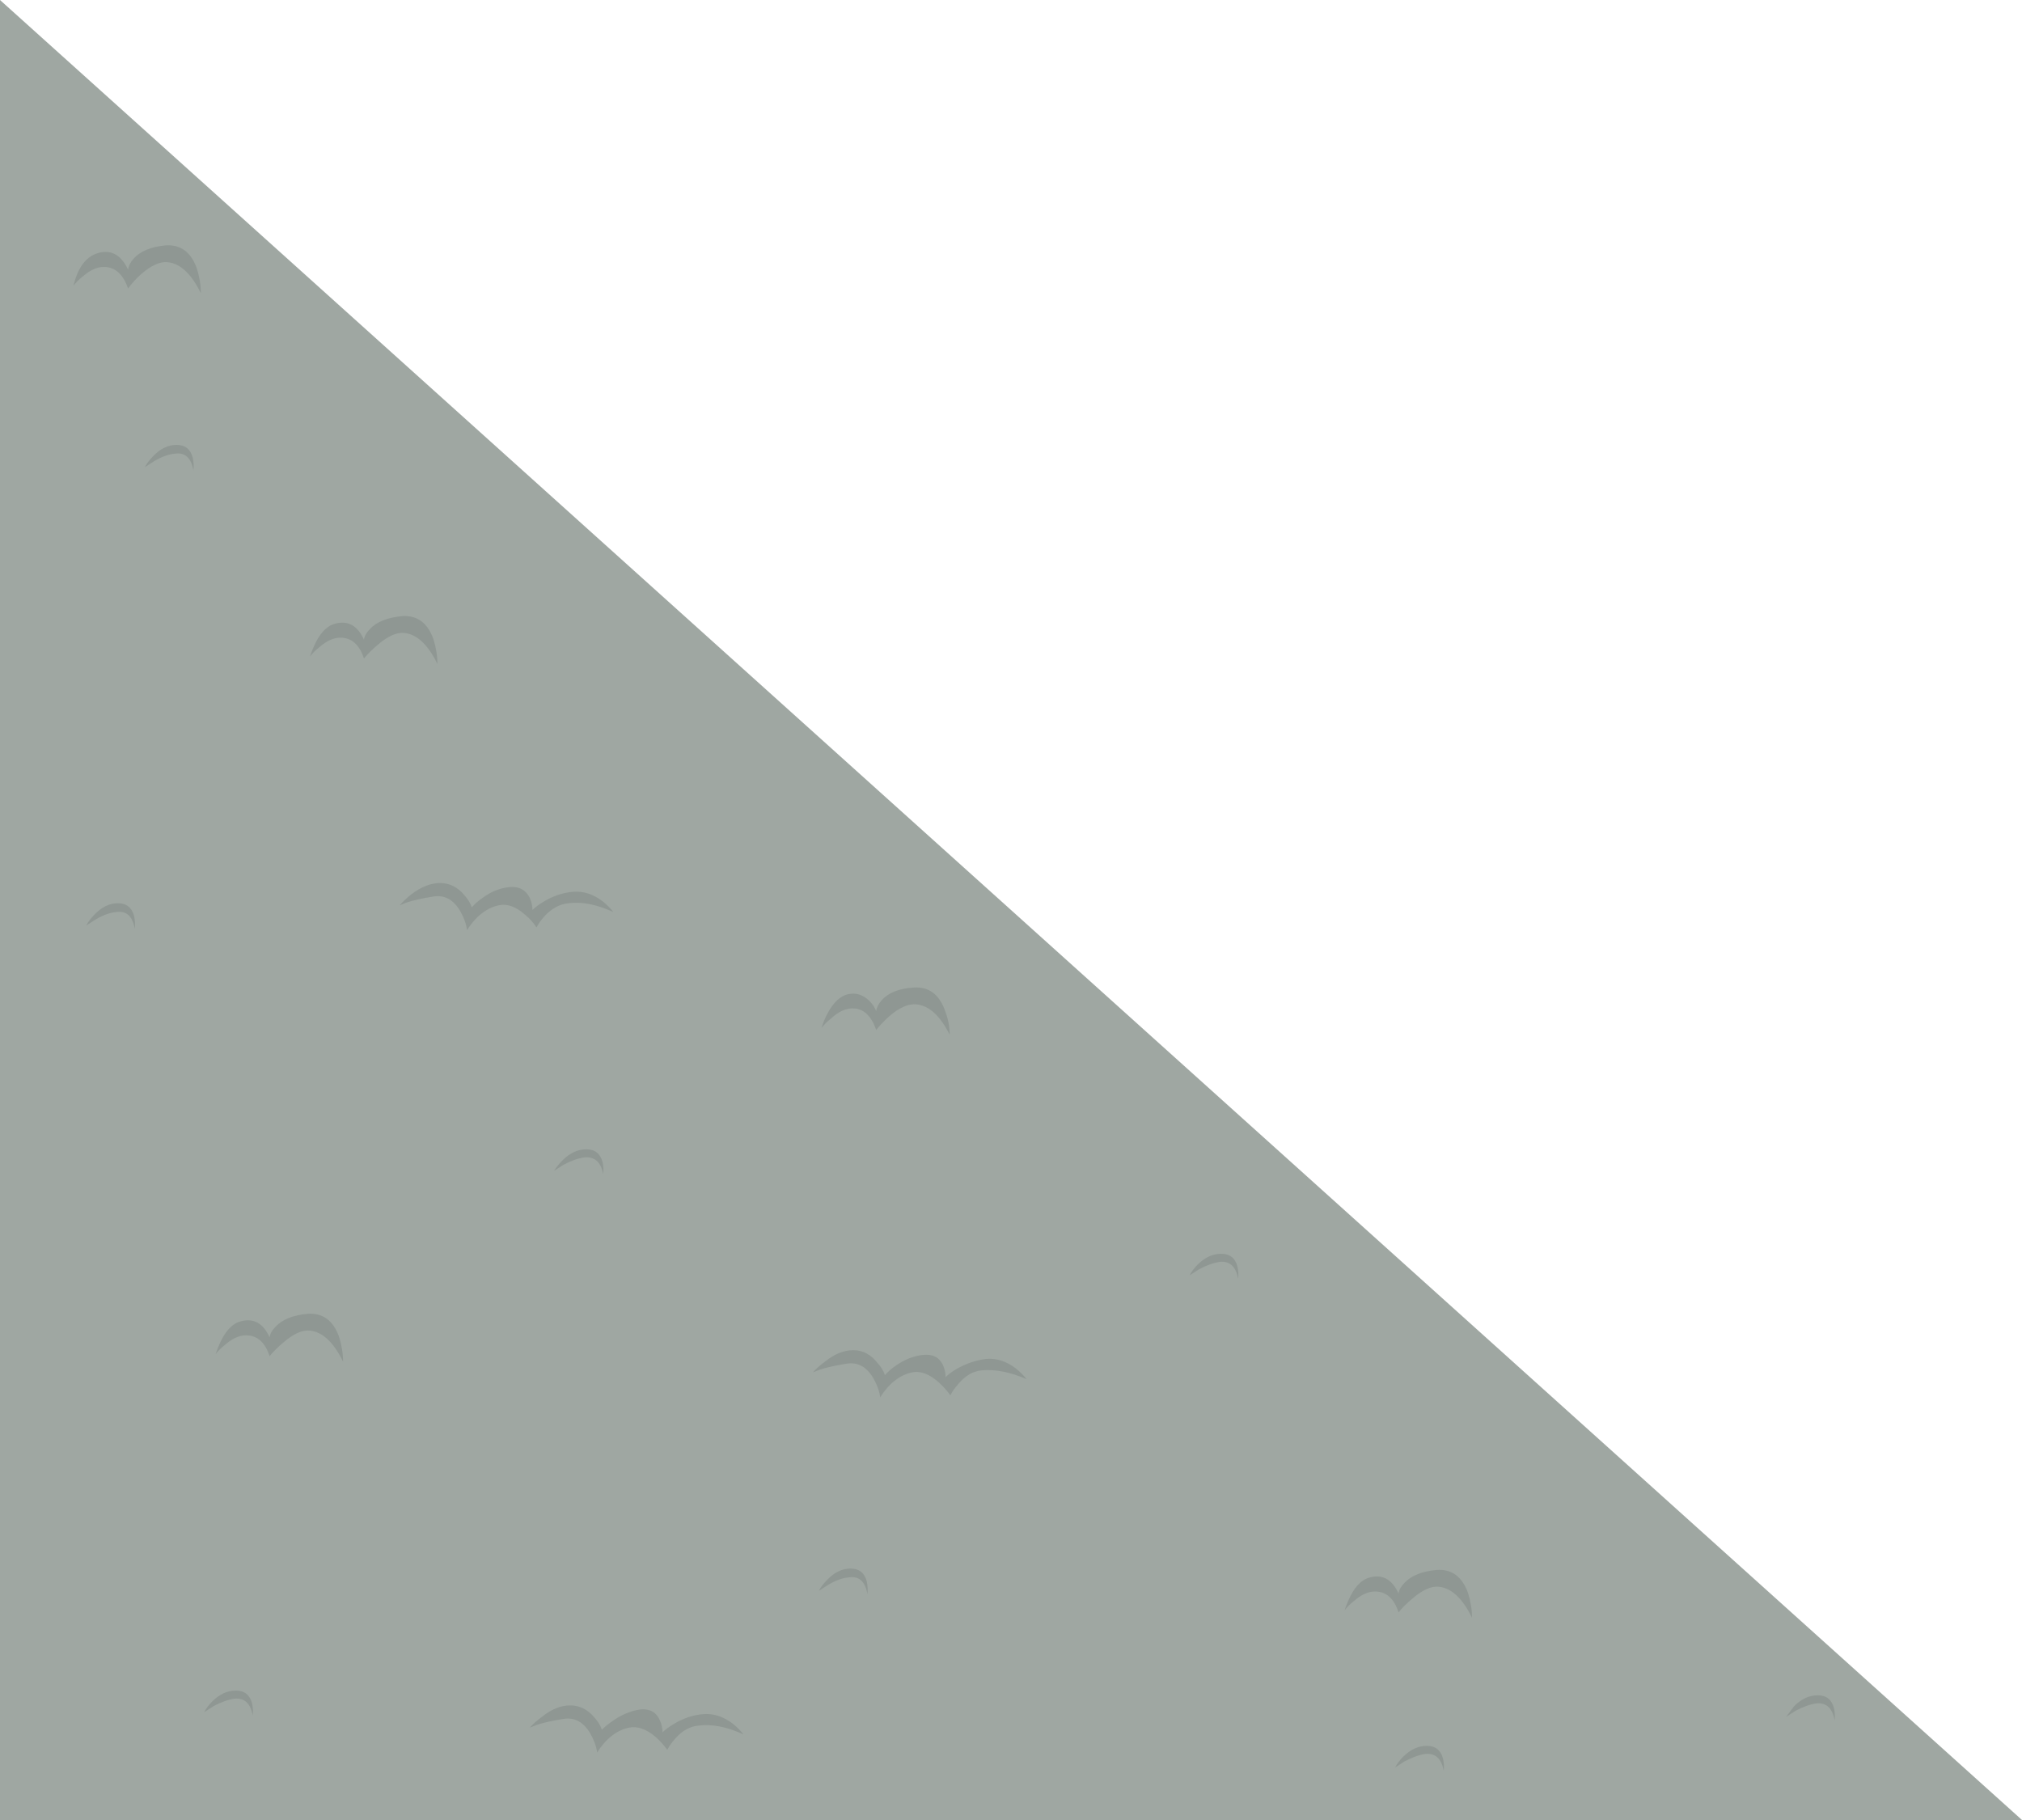 <?xml version="1.0" encoding="iso-8859-1"?>
<!-- Generator: Adobe Illustrator 15.1.0, SVG Export Plug-In . SVG Version: 6.00 Build 0)  -->
<!DOCTYPE svg PUBLIC "-//W3C//DTD SVG 1.1//EN" "http://www.w3.org/Graphics/SVG/1.1/DTD/svg11.dtd">
<svg version="1.1" id="floor" xmlns="http://www.w3.org/2000/svg" xmlns:xlink="http://www.w3.org/1999/xlink" x="0px" y="0px"
	 width="150px" height="135px" viewBox="0 0 150 135" style="enable-background:new 0 0 150 135;" xml:space="preserve">
<polygon style="fill-rule:evenodd;clip-rule:evenodd;fill:#9FA7A2;" points="150,135 0,135 0,0 "/>
<path style="fill-rule:evenodd;clip-rule:evenodd;fill:#8F9793;" d="M20.45,98.4c0.5-0.534,1.3-0.851,2.4-0.95
	c1.1-0.066,1.867,0.5,2.3,1.7c0.2,0.633,0.3,1.25,0.3,1.85c-0.7-1.434-1.517-2.2-2.45-2.3c-0.567-0.066-1.233,0.233-2,0.899
	c-0.4,0.334-0.733,0.667-1,1c-0.333-1.033-0.917-1.55-1.75-1.55c-0.5,0-1.017,0.233-1.55,0.7c-0.3,0.233-0.534,0.467-0.7,0.7
	c0.1-0.334,0.25-0.7,0.45-1.101c0.4-0.767,0.883-1.216,1.45-1.35c0.934-0.233,1.633,0.167,2.1,1.2
	C20.033,98.934,20.183,98.667,20.45,98.4z"/>
<path style="fill-rule:evenodd;clip-rule:evenodd;fill:#8F9793;" d="M104.75,118.6c-0.4,0.334-0.733,0.667-1,1
	c-0.333-1.033-0.917-1.55-1.75-1.55c-0.5,0-1.017,0.233-1.55,0.7c-0.3,0.233-0.533,0.467-0.7,0.7c0.1-0.334,0.25-0.7,0.45-1.101
	c0.399-0.767,0.883-1.216,1.45-1.35c0.933-0.233,1.633,0.167,2.1,1.2c0.033-0.267,0.184-0.533,0.45-0.8
	c0.5-0.534,1.3-0.851,2.399-0.95c1.101-0.066,1.867,0.5,2.301,1.7c0.199,0.633,0.3,1.25,0.3,1.85c-0.7-1.434-1.517-2.2-2.45-2.3
	C106.184,117.634,105.517,117.934,104.75,118.6z"/>
<path style="fill-rule:evenodd;clip-rule:evenodd;fill:#8F9793;" d="M65.4,74.2c0.5-0.566,1.3-0.884,2.4-0.95
	c1.1-0.066,1.867,0.5,2.3,1.7c0.233,0.6,0.35,1.2,0.35,1.8c-0.7-1.4-1.517-2.15-2.45-2.25c-0.6-0.066-1.283,0.233-2.05,0.9
	c-0.367,0.333-0.684,0.666-0.95,1c-0.367-1.067-0.95-1.601-1.75-1.601c-0.533,0-1.067,0.25-1.6,0.75c-0.3,0.233-0.533,0.467-0.7,0.7
	c0.1-0.366,0.25-0.733,0.45-1.1c0.434-0.801,0.934-1.267,1.5-1.4c0.6-0.134,1.133,0.033,1.6,0.5c0.233,0.233,0.4,0.483,0.5,0.75
	C65.033,74.733,65.167,74.467,65.4,74.2z"/>
<path style="fill-rule:evenodd;clip-rule:evenodd;fill:#8F9793;" d="M23.45,47.6c0.4-0.767,0.883-1.217,1.45-1.35
	c0.934-0.233,1.633,0.167,2.1,1.2c0.033-0.267,0.183-0.534,0.45-0.8c0.5-0.533,1.3-0.85,2.4-0.95c1.1-0.067,1.867,0.5,2.3,1.7
	c0.2,0.633,0.3,1.25,0.3,1.85c-0.7-1.433-1.517-2.2-2.45-2.3c-0.567-0.067-1.233,0.233-2,0.9c-0.4,0.333-0.733,0.667-1,1
	c-0.333-1.033-0.917-1.55-1.75-1.55c-0.5,0-1.017,0.233-1.55,0.7c-0.3,0.233-0.534,0.467-0.7,0.7C23.1,48.367,23.25,48,23.45,47.6z"
	/>
<path style="fill-rule:evenodd;clip-rule:evenodd;fill:#8F9793;" d="M9.5,21.4c-0.367-1.066-0.967-1.6-1.8-1.6
	c-0.5,0-1.017,0.233-1.55,0.7c-0.3,0.233-0.533,0.467-0.7,0.7c0.333-1.4,0.966-2.217,1.9-2.45C8.283,18.517,9,18.933,9.5,20
	c0.033-0.267,0.167-0.533,0.4-0.8c0.5-0.567,1.3-0.9,2.4-1c1.1-0.067,1.867,0.5,2.3,1.7c0.2,0.633,0.3,1.25,0.3,1.85
	c-0.7-1.433-1.517-2.2-2.45-2.3c-0.567-0.067-1.233,0.233-2,0.9C10.083,20.683,9.767,21.033,9.5,21.4z"/>
<path style="fill-rule:evenodd;clip-rule:evenodd;fill:#8F9793;" d="M51.8,128c-0.633,0.066-1.2,0.384-1.7,0.95
	c-0.267,0.3-0.467,0.583-0.6,0.85c-0.233-0.333-0.517-0.649-0.85-0.95c-0.7-0.6-1.367-0.833-2-0.699
	c-0.633,0.133-1.217,0.483-1.75,1.05c-0.267,0.3-0.467,0.566-0.6,0.8c-0.066-0.467-0.233-0.934-0.5-1.4
	c-0.5-0.866-1.167-1.233-2-1.1c-0.833,0.134-1.5,0.283-2,0.45l-0.5,0.2c0.233-0.267,0.534-0.534,0.9-0.801
	c0.7-0.566,1.4-0.85,2.1-0.85c0.7,0,1.3,0.3,1.8,0.9c0.267,0.3,0.45,0.6,0.55,0.899c0.2-0.2,0.467-0.416,0.8-0.649
	c0.667-0.467,1.35-0.75,2.05-0.851c0.7-0.066,1.183,0.2,1.45,0.8c0.133,0.301,0.2,0.601,0.2,0.9c0.2-0.2,0.467-0.4,0.8-0.6
	c0.7-0.434,1.433-0.684,2.2-0.75c0.767-0.067,1.5,0.166,2.2,0.699c0.333,0.267,0.6,0.534,0.8,0.801
	C53.917,128.083,52.8,127.866,51.8,128z"/>
<path style="fill-rule:evenodd;clip-rule:evenodd;fill:#8F9793;" d="M29.65,67.15c0.233-0.267,0.517-0.533,0.85-0.8
	c0.733-0.567,1.45-0.85,2.15-0.85c0.7,0,1.3,0.3,1.8,0.9c0.267,0.3,0.45,0.6,0.55,0.9c0.2-0.233,0.467-0.466,0.8-0.7
	c0.633-0.467,1.3-0.733,2-0.8c0.7-0.066,1.2,0.2,1.5,0.8c0.133,0.3,0.2,0.6,0.2,0.9c0.2-0.2,0.467-0.4,0.8-0.6
	c0.7-0.433,1.434-0.683,2.2-0.75c0.767-0.066,1.5,0.167,2.2,0.7c0.333,0.267,0.6,0.533,0.8,0.8c-1.233-0.566-2.35-0.783-3.35-0.65
	c-0.633,0.067-1.217,0.383-1.75,0.95c-0.267,0.3-0.467,0.583-0.6,0.85c-0.2-0.333-0.483-0.649-0.85-0.95
	c-0.667-0.6-1.317-0.833-1.95-0.7s-1.217,0.483-1.75,1.05c-0.267,0.3-0.467,0.566-0.6,0.8c-0.066-0.467-0.233-0.934-0.5-1.4
	c-0.5-0.867-1.167-1.233-2-1.1c-0.833,0.133-1.5,0.283-2,0.45L29.65,67.15z"/>
<path style="fill-rule:evenodd;clip-rule:evenodd;fill:#8F9793;" d="M71.1,102.65c-0.267,0.3-0.467,0.583-0.6,0.85
	c-0.233-0.333-0.517-0.65-0.85-0.95c-0.7-0.633-1.367-0.883-2-0.75c-0.633,0.134-1.217,0.483-1.75,1.05
	c-0.267,0.301-0.467,0.567-0.6,0.801c-0.066-0.467-0.233-0.934-0.5-1.4c-0.5-0.866-1.167-1.233-2-1.1
	c-0.833,0.133-1.5,0.283-2,0.449l-0.5,0.2c0.233-0.267,0.534-0.533,0.9-0.8c0.7-0.566,1.4-0.85,2.1-0.85c0.7,0,1.3,0.316,1.8,0.949
	c0.267,0.301,0.45,0.601,0.55,0.9c0.2-0.233,0.467-0.467,0.8-0.7c0.667-0.467,1.35-0.733,2.05-0.8s1.183,0.184,1.45,0.75
	c0.133,0.3,0.2,0.6,0.2,0.9c0.2-0.2,0.467-0.4,0.8-0.601c0.7-0.399,1.433-0.649,2.2-0.75c0.767-0.066,1.5,0.167,2.2,0.7
	c0.334,0.267,0.601,0.533,0.801,0.8c-1.234-0.533-2.351-0.75-3.351-0.649C72.167,101.717,71.6,102.05,71.1,102.65z"/>
<path style="fill-rule:evenodd;clip-rule:evenodd;fill:#8F9793;" d="M103.5,131.1c0.134-0.267,0.333-0.533,0.6-0.8
	c0.534-0.533,1.117-0.8,1.75-0.8c0.634,0,1.034,0.316,1.2,0.95c0.066,0.3,0.084,0.6,0.05,0.899c-0.166-0.899-0.616-1.316-1.35-1.25
	c-0.467,0.067-0.983,0.25-1.55,0.551C103.934,130.816,103.7,130.967,103.5,131.1z"/>
<path style="fill-rule:evenodd;clip-rule:evenodd;fill:#8F9793;" d="M60.75,118c0.133-0.267,0.333-0.533,0.6-0.8
	c0.533-0.566,1.117-0.851,1.75-0.851s1.033,0.317,1.2,0.95c0.067,0.334,0.083,0.65,0.05,0.95c-0.167-0.934-0.617-1.35-1.35-1.25
	c-0.467,0.033-0.983,0.217-1.55,0.55C61.183,117.717,60.95,117.866,60.75,118z"/>
<path style="fill-rule:evenodd;clip-rule:evenodd;fill:#8F9793;" d="M41.1,86.85c0.167-0.267,0.383-0.533,0.65-0.8
	c0.533-0.533,1.117-0.8,1.75-0.8s1.033,0.316,1.2,0.95c0.066,0.3,0.083,0.6,0.05,0.899c-0.167-0.899-0.633-1.316-1.4-1.25
	c-0.467,0.067-0.983,0.25-1.55,0.551C41.533,86.566,41.3,86.717,41.1,86.85z"/>
<path style="fill-rule:evenodd;clip-rule:evenodd;fill:#8F9793;" d="M88.25,94.6c0.134-0.267,0.333-0.533,0.6-0.8
	c0.534-0.533,1.117-0.8,1.75-0.8c0.634,0,1.034,0.316,1.2,0.95c0.066,0.3,0.084,0.6,0.05,0.899c-0.166-0.899-0.616-1.316-1.35-1.25
	c-0.467,0.067-0.983,0.25-1.55,0.551C88.684,94.316,88.45,94.467,88.25,94.6z"/>
<path style="fill-rule:evenodd;clip-rule:evenodd;fill:#8F9793;" d="M132.5,127.35l0.6-0.8c0.534-0.533,1.117-0.8,1.75-0.8
	c0.634,0,1.034,0.316,1.2,0.95c0.066,0.3,0.084,0.6,0.05,0.899c-0.166-0.899-0.616-1.316-1.35-1.25
	c-0.467,0.067-0.983,0.25-1.55,0.551L132.5,127.35z"/>
<path style="fill-rule:evenodd;clip-rule:evenodd;fill:#8F9793;" d="M15.15,127c0.133-0.267,0.333-0.533,0.6-0.8
	c0.533-0.533,1.117-0.8,1.75-0.8s1.033,0.316,1.2,0.949c0.066,0.301,0.083,0.601,0.05,0.9c-0.167-0.9-0.617-1.316-1.35-1.25
	c-0.467,0.066-0.983,0.25-1.55,0.55C15.583,126.717,15.35,126.866,15.15,127z"/>
<path style="fill-rule:evenodd;clip-rule:evenodd;fill:#8F9793;" d="M6.4,68.65c0.133-0.267,0.333-0.534,0.6-0.8
	C7.533,67.283,8.117,67,8.75,67s1.033,0.317,1.2,0.95c0.066,0.333,0.083,0.649,0.05,0.95c-0.167-0.934-0.617-1.351-1.35-1.25
	c-0.467,0.033-0.983,0.217-1.55,0.55C6.833,68.366,6.6,68.517,6.4,68.65z"/>
<path style="fill-rule:evenodd;clip-rule:evenodd;fill:#8F9793;" d="M10.75,34.65c0.133-0.267,0.333-0.533,0.6-0.8
	C11.883,33.283,12.467,33,13.1,33s1.033,0.317,1.2,0.95c0.067,0.333,0.083,0.65,0.05,0.95c-0.167-0.933-0.617-1.35-1.35-1.25
	c-0.467,0.033-0.983,0.217-1.55,0.55C11.183,34.367,10.95,34.517,10.75,34.65z"/>
</svg>
